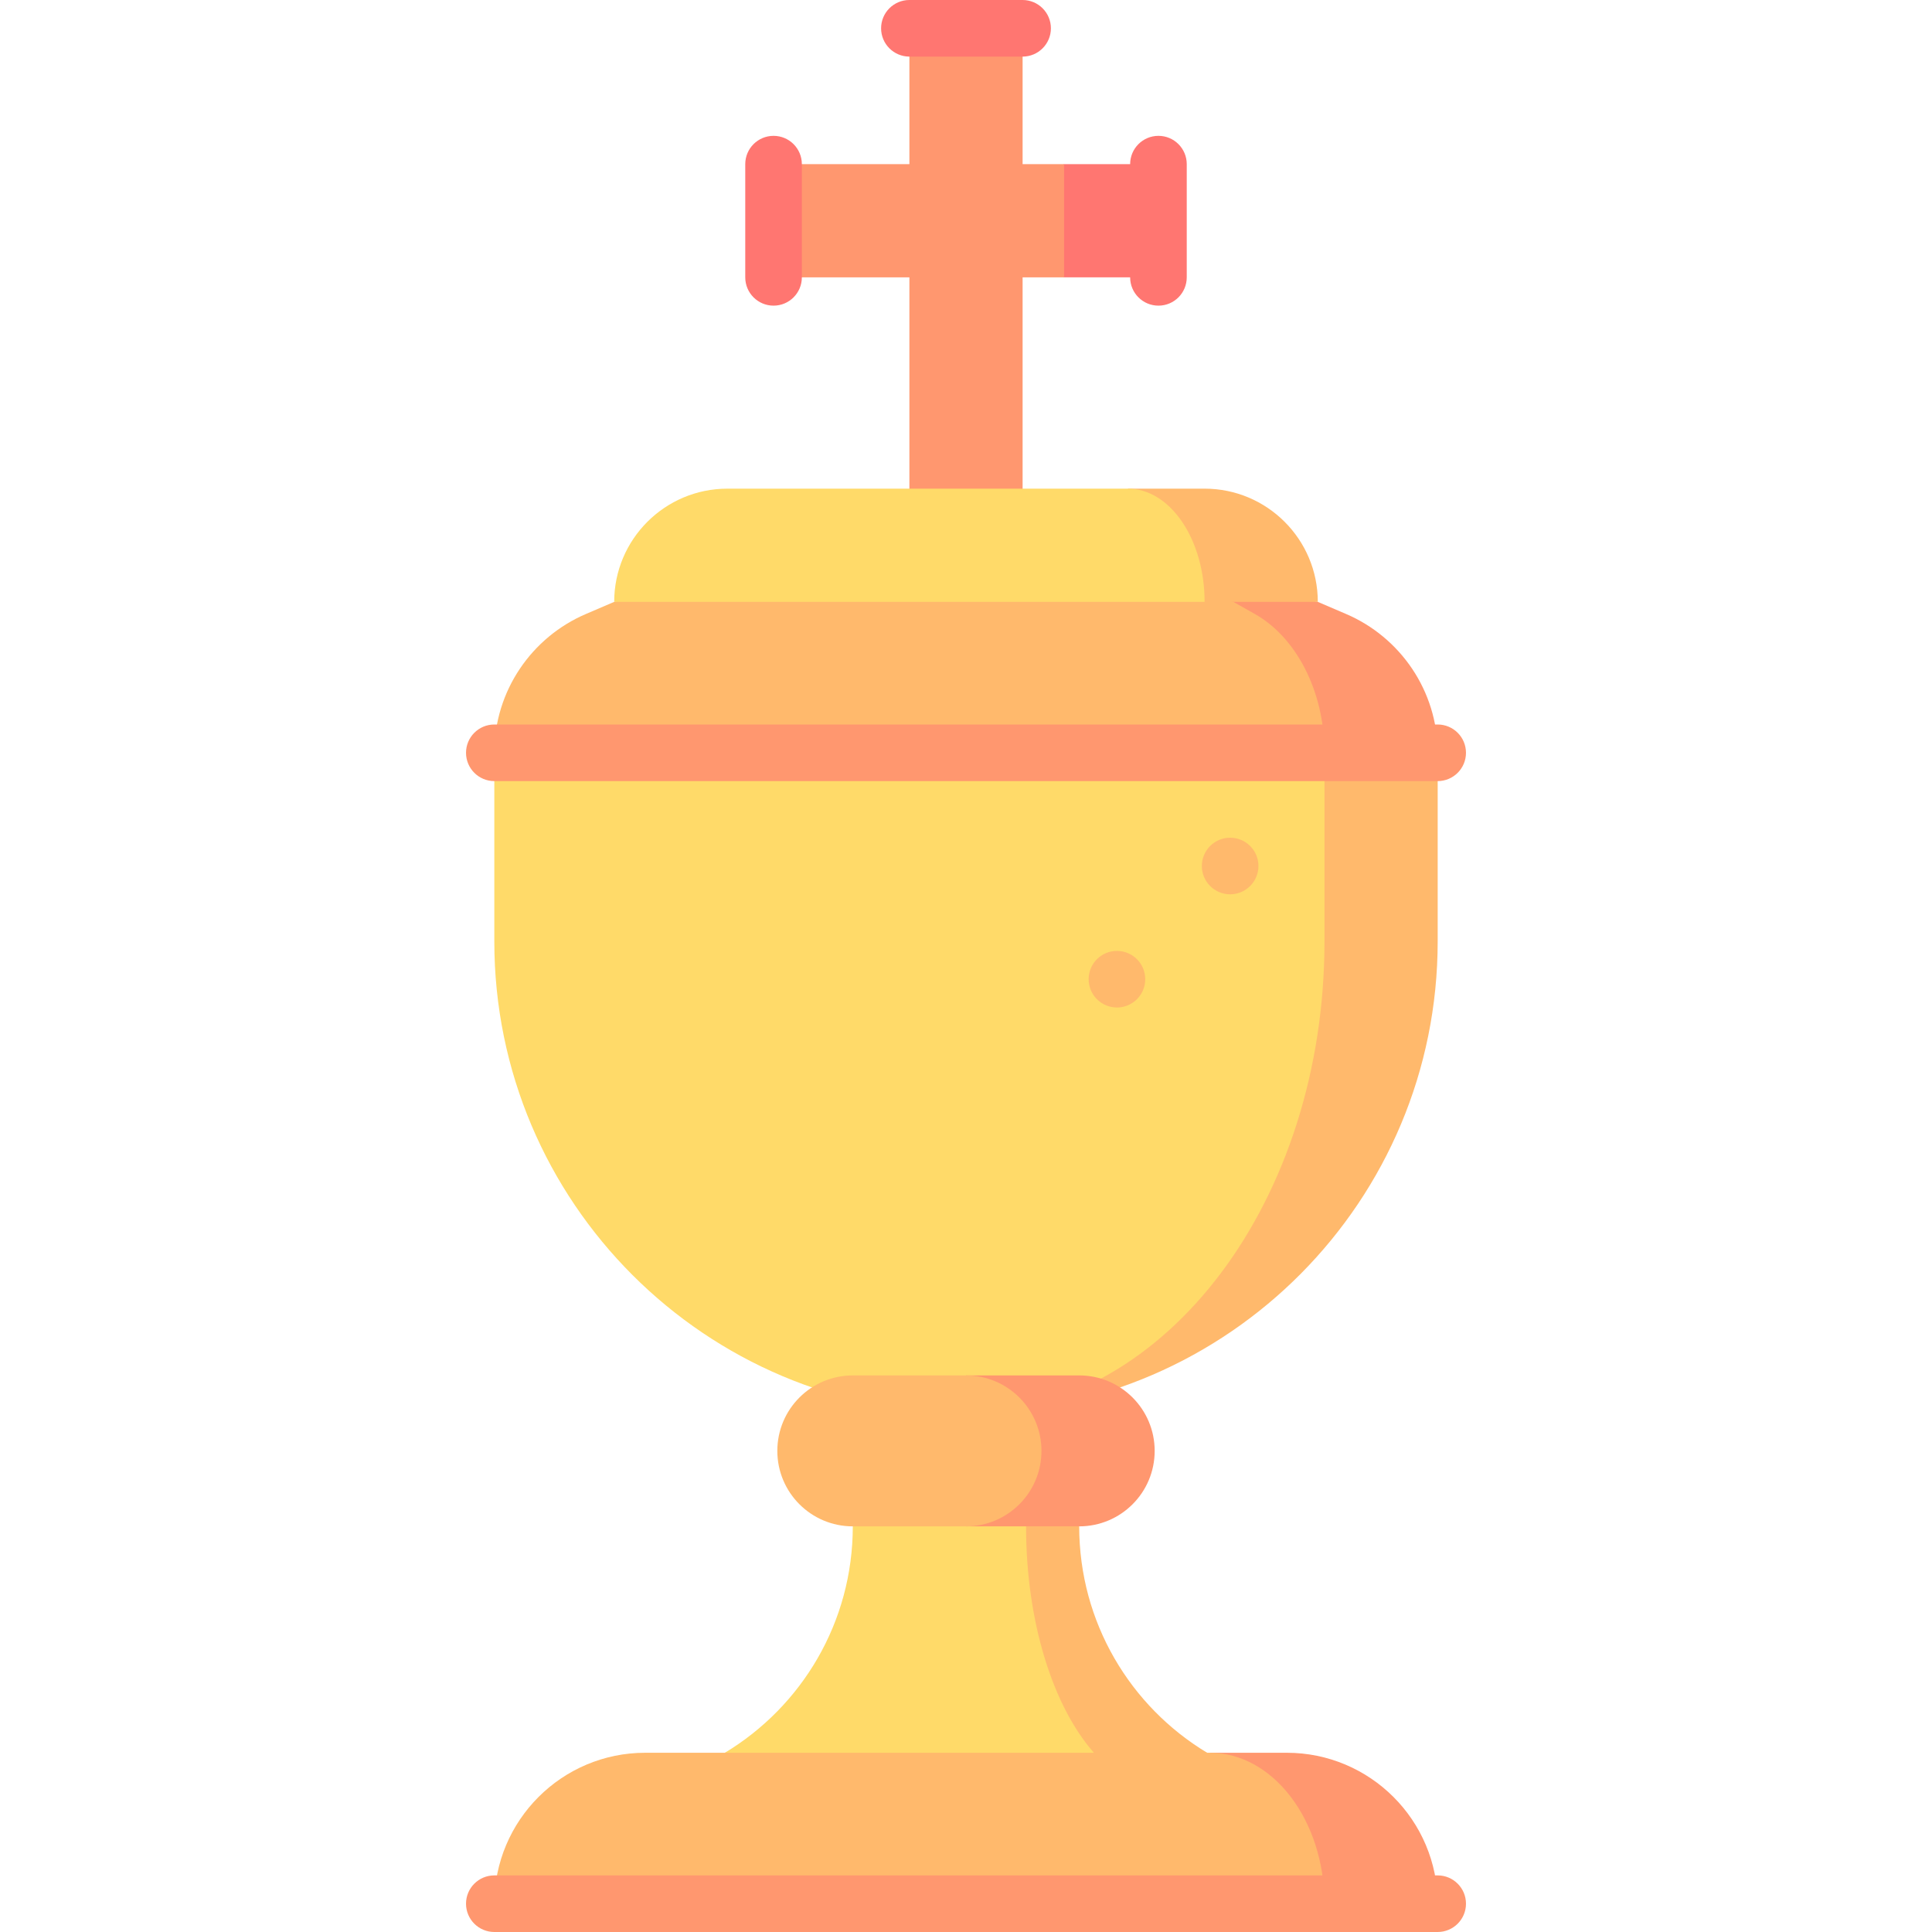 <?xml version="1.0" encoding="iso-8859-1"?>
<!-- Generator: Adobe Illustrator 19.0.0, SVG Export Plug-In . SVG Version: 6.00 Build 0)  -->
<svg version="1.1" id="Layer_1" xmlns="http://www.w3.org/2000/svg" xmlns:xlink="http://www.w3.org/1999/xlink" x="0px" y="0px"
	 viewBox="0 0 512 512" style="enable-background:new 0 0 512 512;" xml:space="preserve">
<polygon style="fill:#FF7671;" points="307,73.5 282,73.5 257,58.5 282,43.5 307,43.5 "/>
<path style="fill:#FF976F;" d="M381,504.5h-30l-30.4-40H341C363.09,464.5,381,482.41,381,504.5z"/>
<path style="fill:#FFB96C;" d="M320.6,464.5c16.79,0,30.4,17.91,30.4,40H131c0-22.09,17.91-40,40-40h21.1l63.9-20l63.9,20H320.6z"/>
<path style="fill:#FFDA69;" d="M289.9,464.5h-97.8c20.32-12.24,33.9-34.52,33.9-60l53.9-20L289.9,464.5z"/>
<g>
	<path style="fill:#FFB96C;" d="M319.9,464.5h-30c-10.78-12.24-17.98-34.52-17.98-60l7.98-20l6.1,20
		C286,429.98,299.58,452.26,319.9,464.5z"/>
	<path style="fill:#FFB96C;" d="M256,169.5l1.23,204.99C325.7,373.84,381,318.13,381,249.5v-50L256,169.5z"/>
</g>
<path style="fill:#FFDA69;" d="M351,199.5v50c0,68.5-41.87,124.12-93.77,124.99c-0.41,0.01-0.82,0.01-1.23,0.01
	c-69.04,0-125-55.96-125-125v-50l125-30L351,199.5z"/>
<g>
	<polygon style="fill:#FF976F;" points="271,43.5 271,7.5 241,7.5 241,43.5 205,43.5 205,73.5 241,73.5 241,149.5 271,149.5 
		271,73.5 282,73.5 282,43.5 	"/>
	<path style="fill:#FF976F;" d="M356.74,162.72l-7.51-3.22l-93.23-20l95,60h30C381,183,371.01,168.83,356.74,162.72z"/>
</g>
<g>
	<path style="fill:#FFB96C;" d="M351,199.5H131c0-16.5,9.99-30.67,24.26-36.78l7.51-3.22l93.23-20l70.85,20l5.71,3.22
		C343.4,168.83,351,183,351,199.5z"/>
	<path style="fill:#FFB96C;" d="M319.23,129.5c16.56,0,30,13.43,30,30h-22.38h-7.62l-20.35-30H319.23z"/>
</g>
<path style="fill:#FFDA69;" d="M319.23,159.5H162.77c0-16.57,13.44-30,30-30h106.11C310.12,129.5,319.23,142.93,319.23,159.5z"/>
<path style="fill:#FF976F;" d="M286,364.5h-30v40h30c11.05,0,20-8.95,20-20S297.05,364.5,286,364.5z"/>
<path style="fill:#FFB96C;" d="M256,364.5c11.05,0,20,8.95,20,20s-8.95,20-20,20h-30c-11.05,0-20-8.95-20-20s8.95-20,20-20H256z"/>
<g>
	<path style="fill:#FF976F;" d="M381,512H131c-4.142,0-7.5-3.358-7.5-7.5s3.358-7.5,7.5-7.5h250c4.142,0,7.5,3.358,7.5,7.5
		S385.142,512,381,512z"/>
	<path style="fill:#FF976F;" d="M381,207H131c-4.142,0-7.5-3.358-7.5-7.5s3.358-7.5,7.5-7.5h250c4.142,0,7.5,3.358,7.5,7.5
		S385.142,207,381,207z"/>
</g>
<g>
	<circle style="fill:#FFB96C;" cx="326" cy="229.5" r="7.5"/>
	<circle style="fill:#FFB96C;" cx="296" cy="259.5" r="7.5"/>
</g>
<g>
	<path style="fill:#FF7671;" d="M271,15h-30c-4.142,0-7.5-3.358-7.5-7.5S236.858,0,241,0h30c4.142,0,7.5,3.358,7.5,7.5
		S275.142,15,271,15z"/>
	<path style="fill:#FF7671;" d="M205,81c-4.142,0-7.5-3.358-7.5-7.5v-30c0-4.142,3.358-7.5,7.5-7.5s7.5,3.358,7.5,7.5v30
		C212.5,77.642,209.142,81,205,81z"/>
	<path style="fill:#FF7671;" d="M307,81c-4.142,0-7.5-3.358-7.5-7.5v-30c0-4.142,3.358-7.5,7.5-7.5s7.5,3.358,7.5,7.5v30
		C314.5,77.642,311.142,81,307,81z"/>
</g>
<g>
</g>
<g>
</g>
<g>
</g>
<g>
</g>
<g>
</g>
<g>
</g>
<g>
</g>
<g>
</g>
<g>
</g>
<g>
</g>
<g>
</g>
<g>
</g>
<g>
</g>
<g>
</g>
<g>
</g>
</svg>
